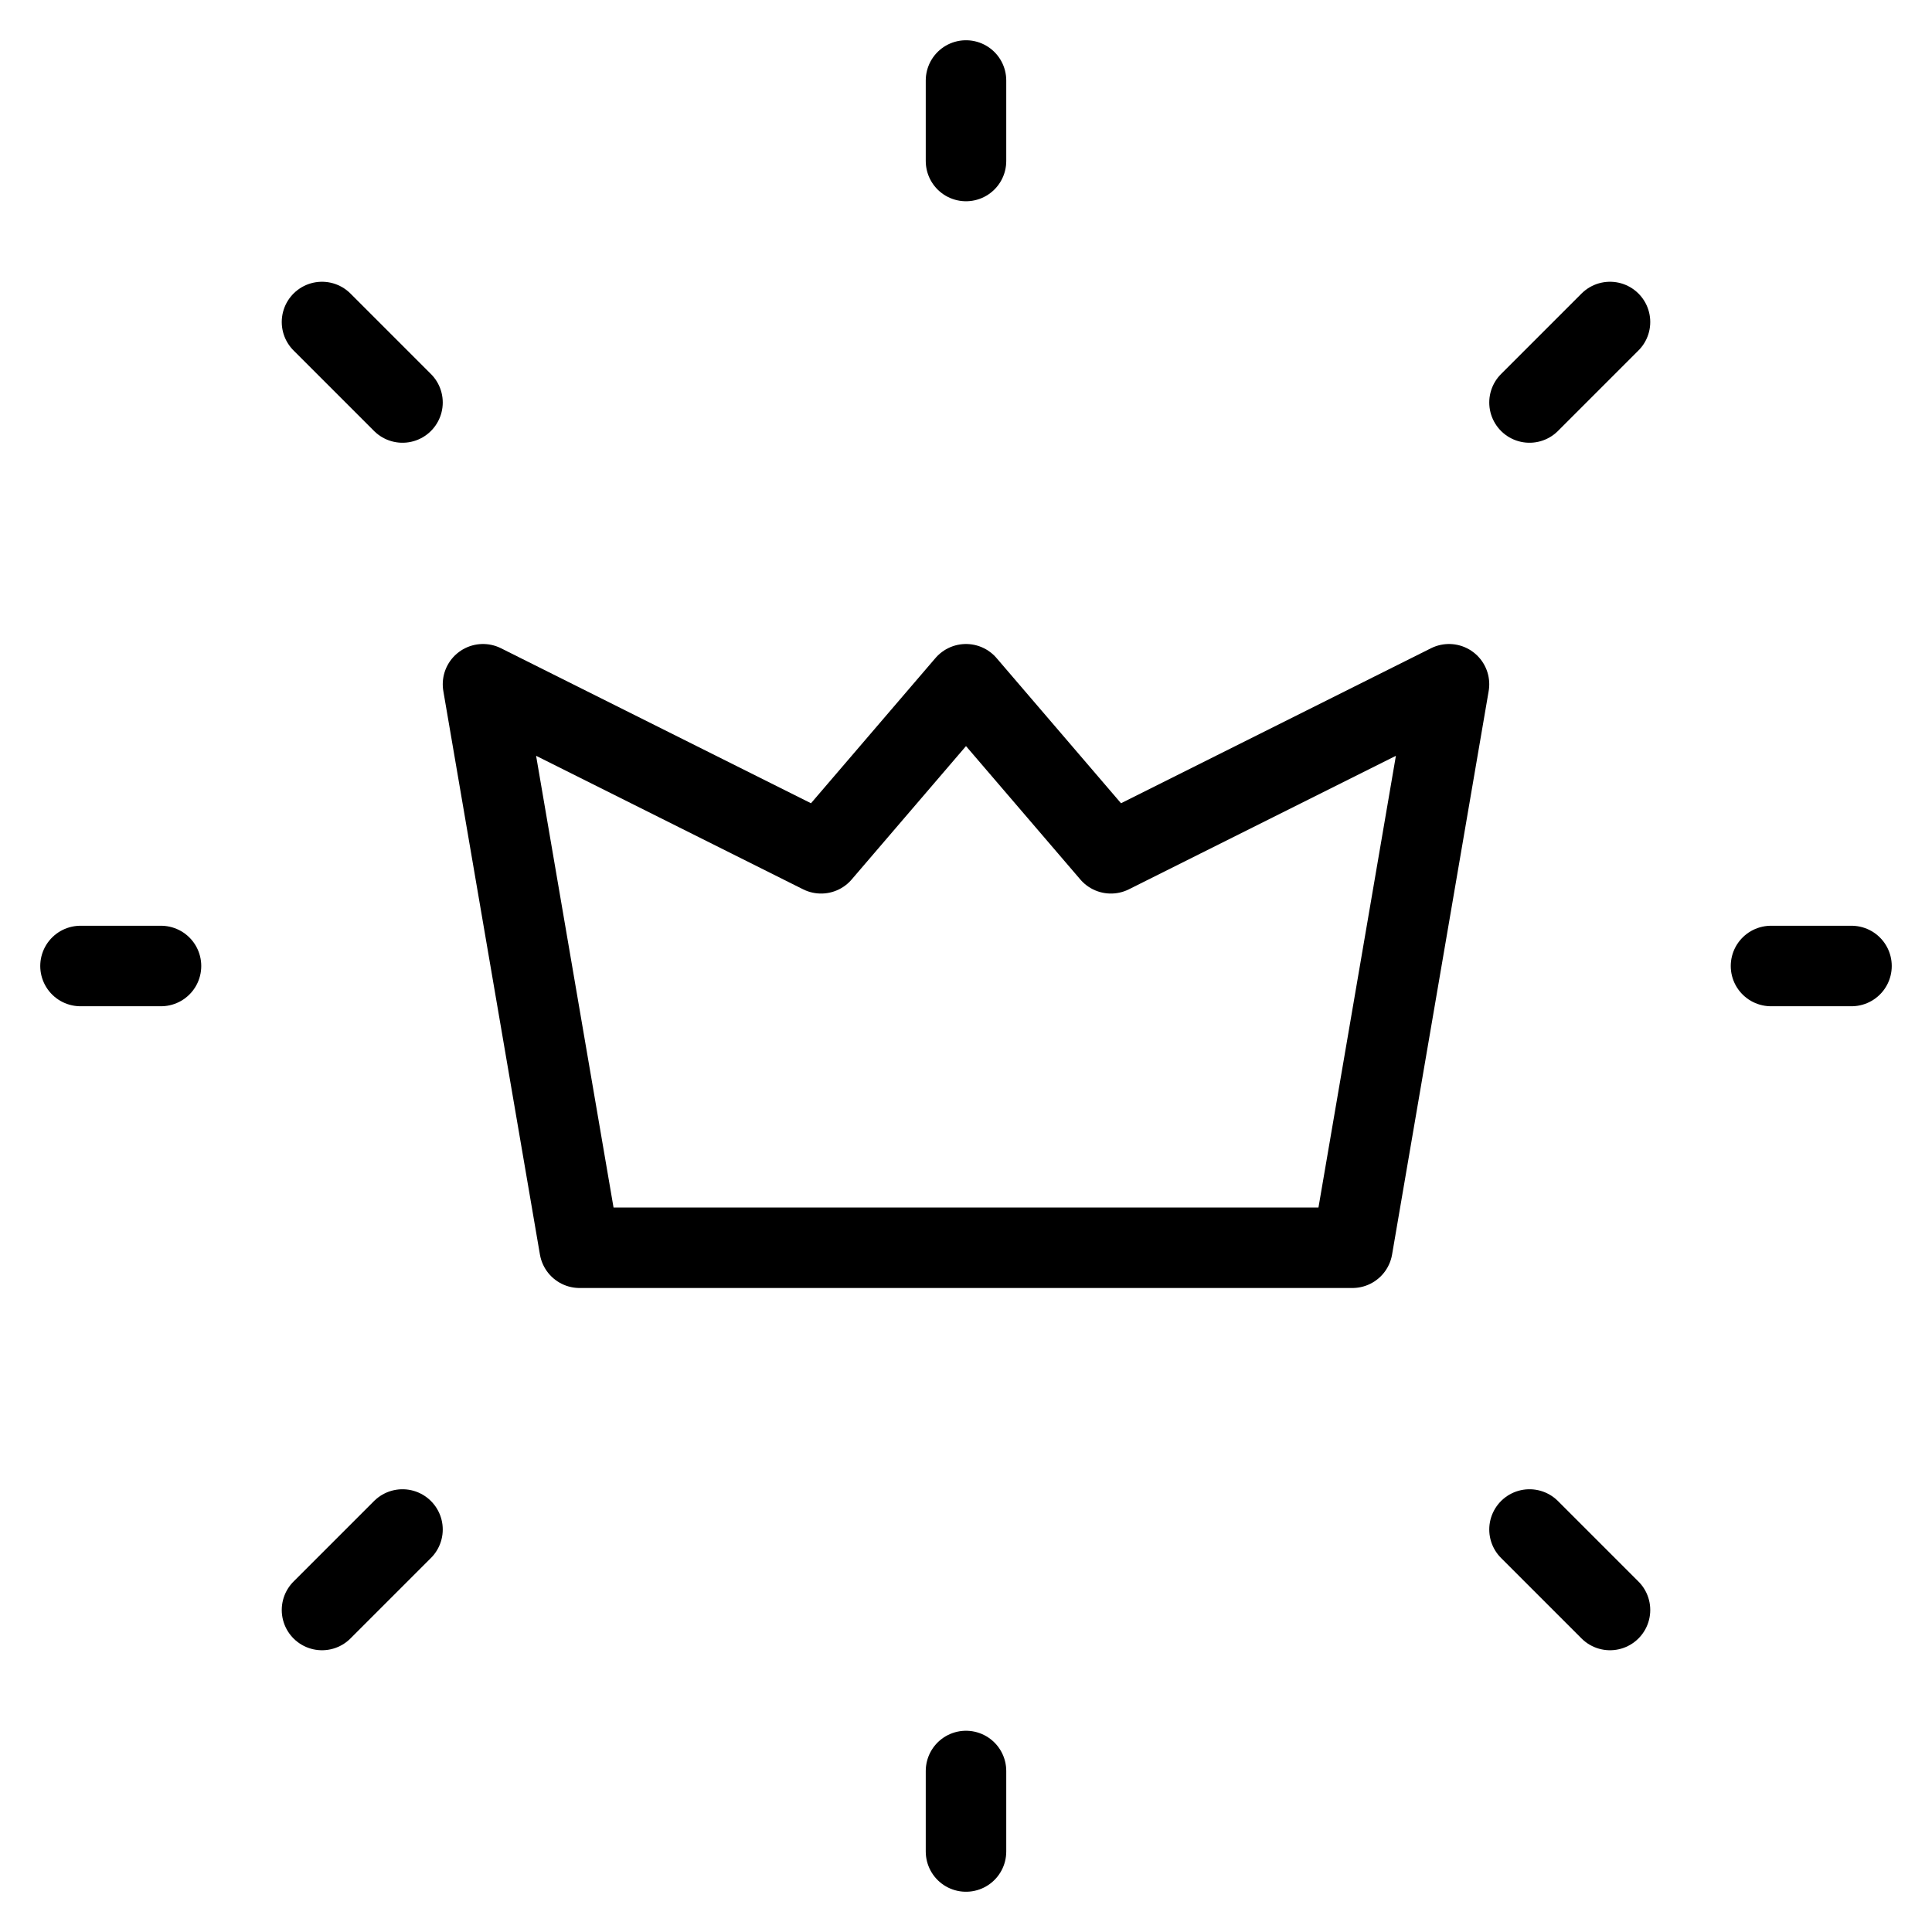 <svg width="60" height="60" viewBox="0 0 60 60" fill="none" xmlns="http://www.w3.org/2000/svg">
<g clip-path="url(#clip0_34_158)">
<mask id="mask0_34_158" style="mask-type:luminance" maskUnits="userSpaceOnUse" x="0" y="0" width="60" height="60">
<path d="M0 0H60V60H0V0Z" fill="white"/>
</mask>
<g mask="url(#mask0_34_158)">
<path d="M55 30H57.5M30 5V2.5M30 57.5V55M50 50L47.5 47.5M50 10L47.5 12.5M10 50L12.5 47.5M10 10L12.5 12.5M2.5 30H5M42 38.75L45 21.25L34.5 26.5L30 21.25L25.5 26.5L15 21.25L18 38.75H42Z" stroke="black" stroke-width="2.5" stroke-linecap="round" stroke-linejoin="round"/>
</g>
</g>
<defs>
<clipPath id="clip0_34_158">
<rect width="60" height="60" fill="white"/>
</clipPath>
</defs>
</svg>

